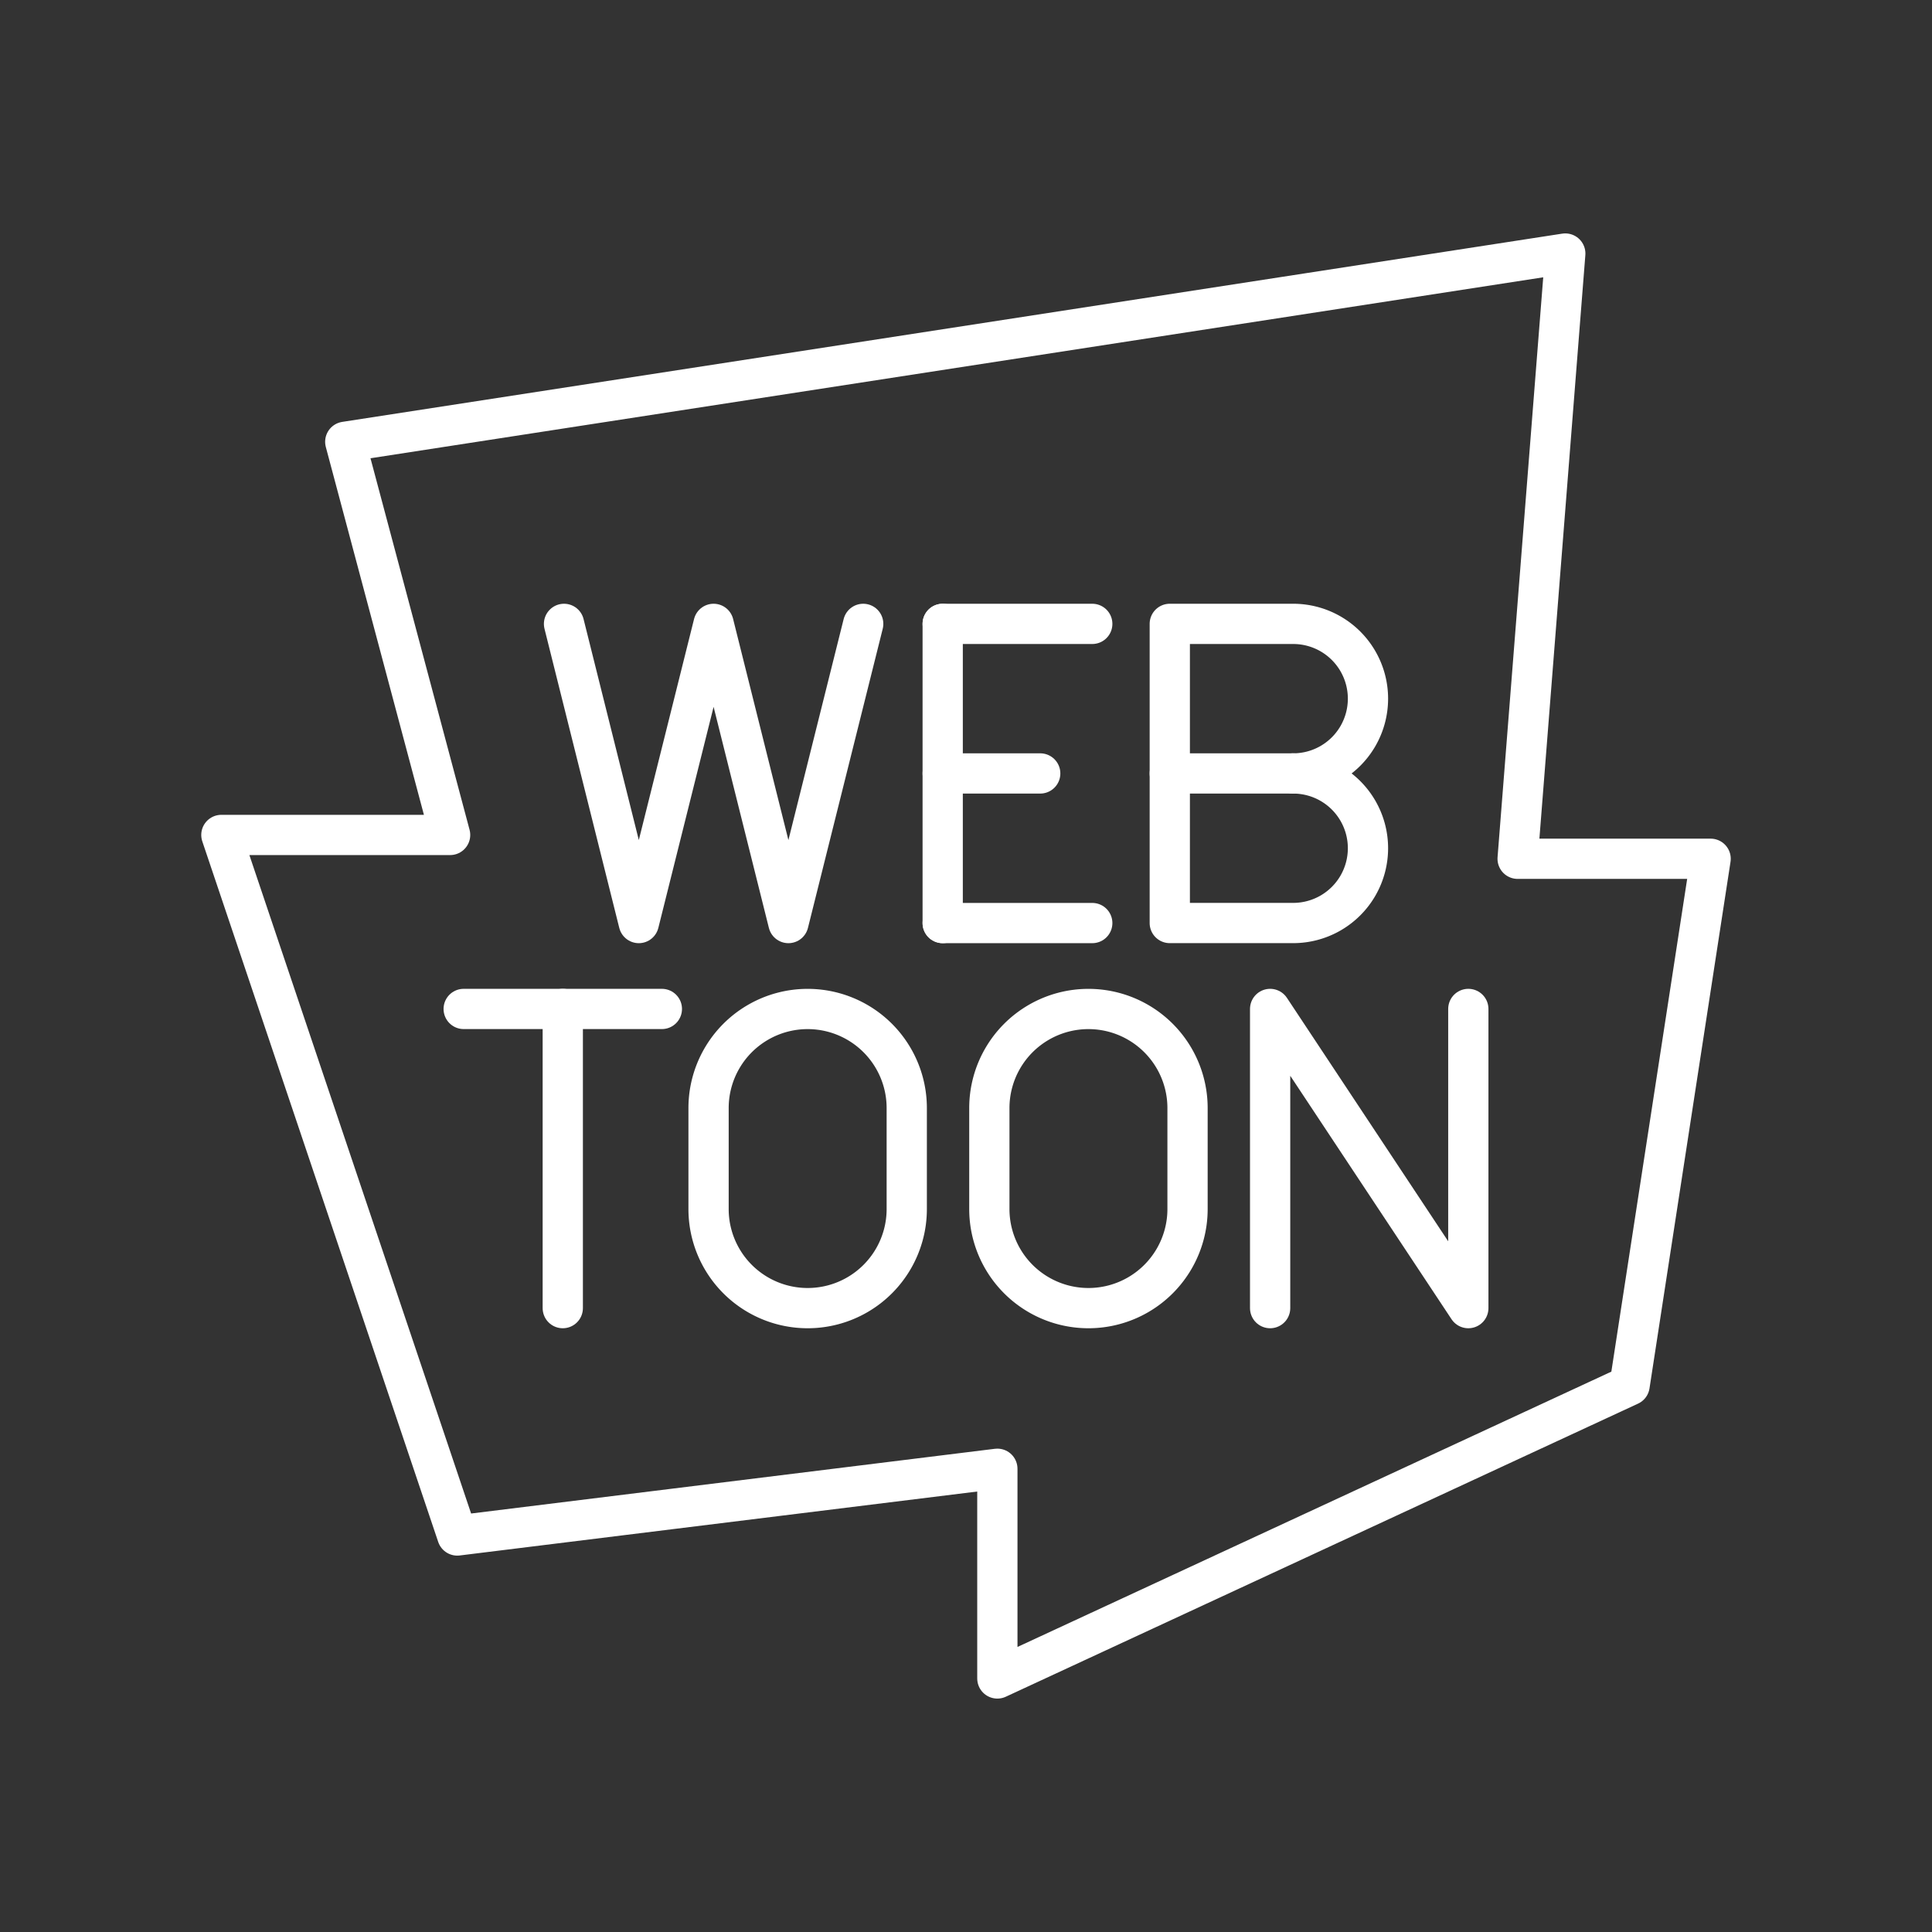 <svg xmlns="http://www.w3.org/2000/svg" viewBox="0 0 48 48"><rect x="0" y="0" width="48" height="48" fill="#333333" stroke="none"/><defs><style>.a,.b{fill:none;stroke:#fff;stroke-linecap:round;stroke-linejoin:round;}.b{stroke-width:1px;}</style></defs><polygon class="a" points="11.361 38.149 24.779 36.491 24.779 41.701 40.487 34.419 42.5 21.336 37.705 21.336 38.889 6.299 8.578 10.976 11.183 20.744 5.5 20.744 11.361 38.149"/><line class="a" x1="11.52" y1="25.067" x2="16.444" y2="25.067"/><line class="a" x1="13.982" y1="32.5" x2="13.982" y2="25.067"/><polyline class="a" points="31.556 32.5 31.556 25.067 36.48 32.5 36.48 25.067"/><path class="a" d="M17.604,30.038a2.462,2.462,0,0,0,4.924,0V27.53a2.462,2.462,0,1,0-4.924,0Z"/><path class="a" d="M24.58,30.038a2.462,2.462,0,0,0,4.924,0V27.53a2.462,2.462,0,1,0-4.924,0Z"/><line class="a" x1="23.421" y1="22.933" x2="27.137" y2="22.933"/><line class="a" x1="23.421" y1="15.5" x2="27.137" y2="15.5"/><line class="a" x1="23.421" y1="19.216" x2="25.844" y2="19.216"/><line class="a" x1="23.421" y1="15.5" x2="23.421" y2="22.933"/><polyline class="a" points="21.446 15.5 19.588 22.933 17.729 15.5 15.871 22.933 14.013 15.5"/><path class="b" d="M32.129,19.216a1.858,1.858,0,0,1,0,3.716h-3.066V15.5h3.066a1.858,1.858,0,0,1,0,3.716Z"/><line class="b" x1="32.129" y1="19.216" x2="29.063" y2="19.216"/></svg>